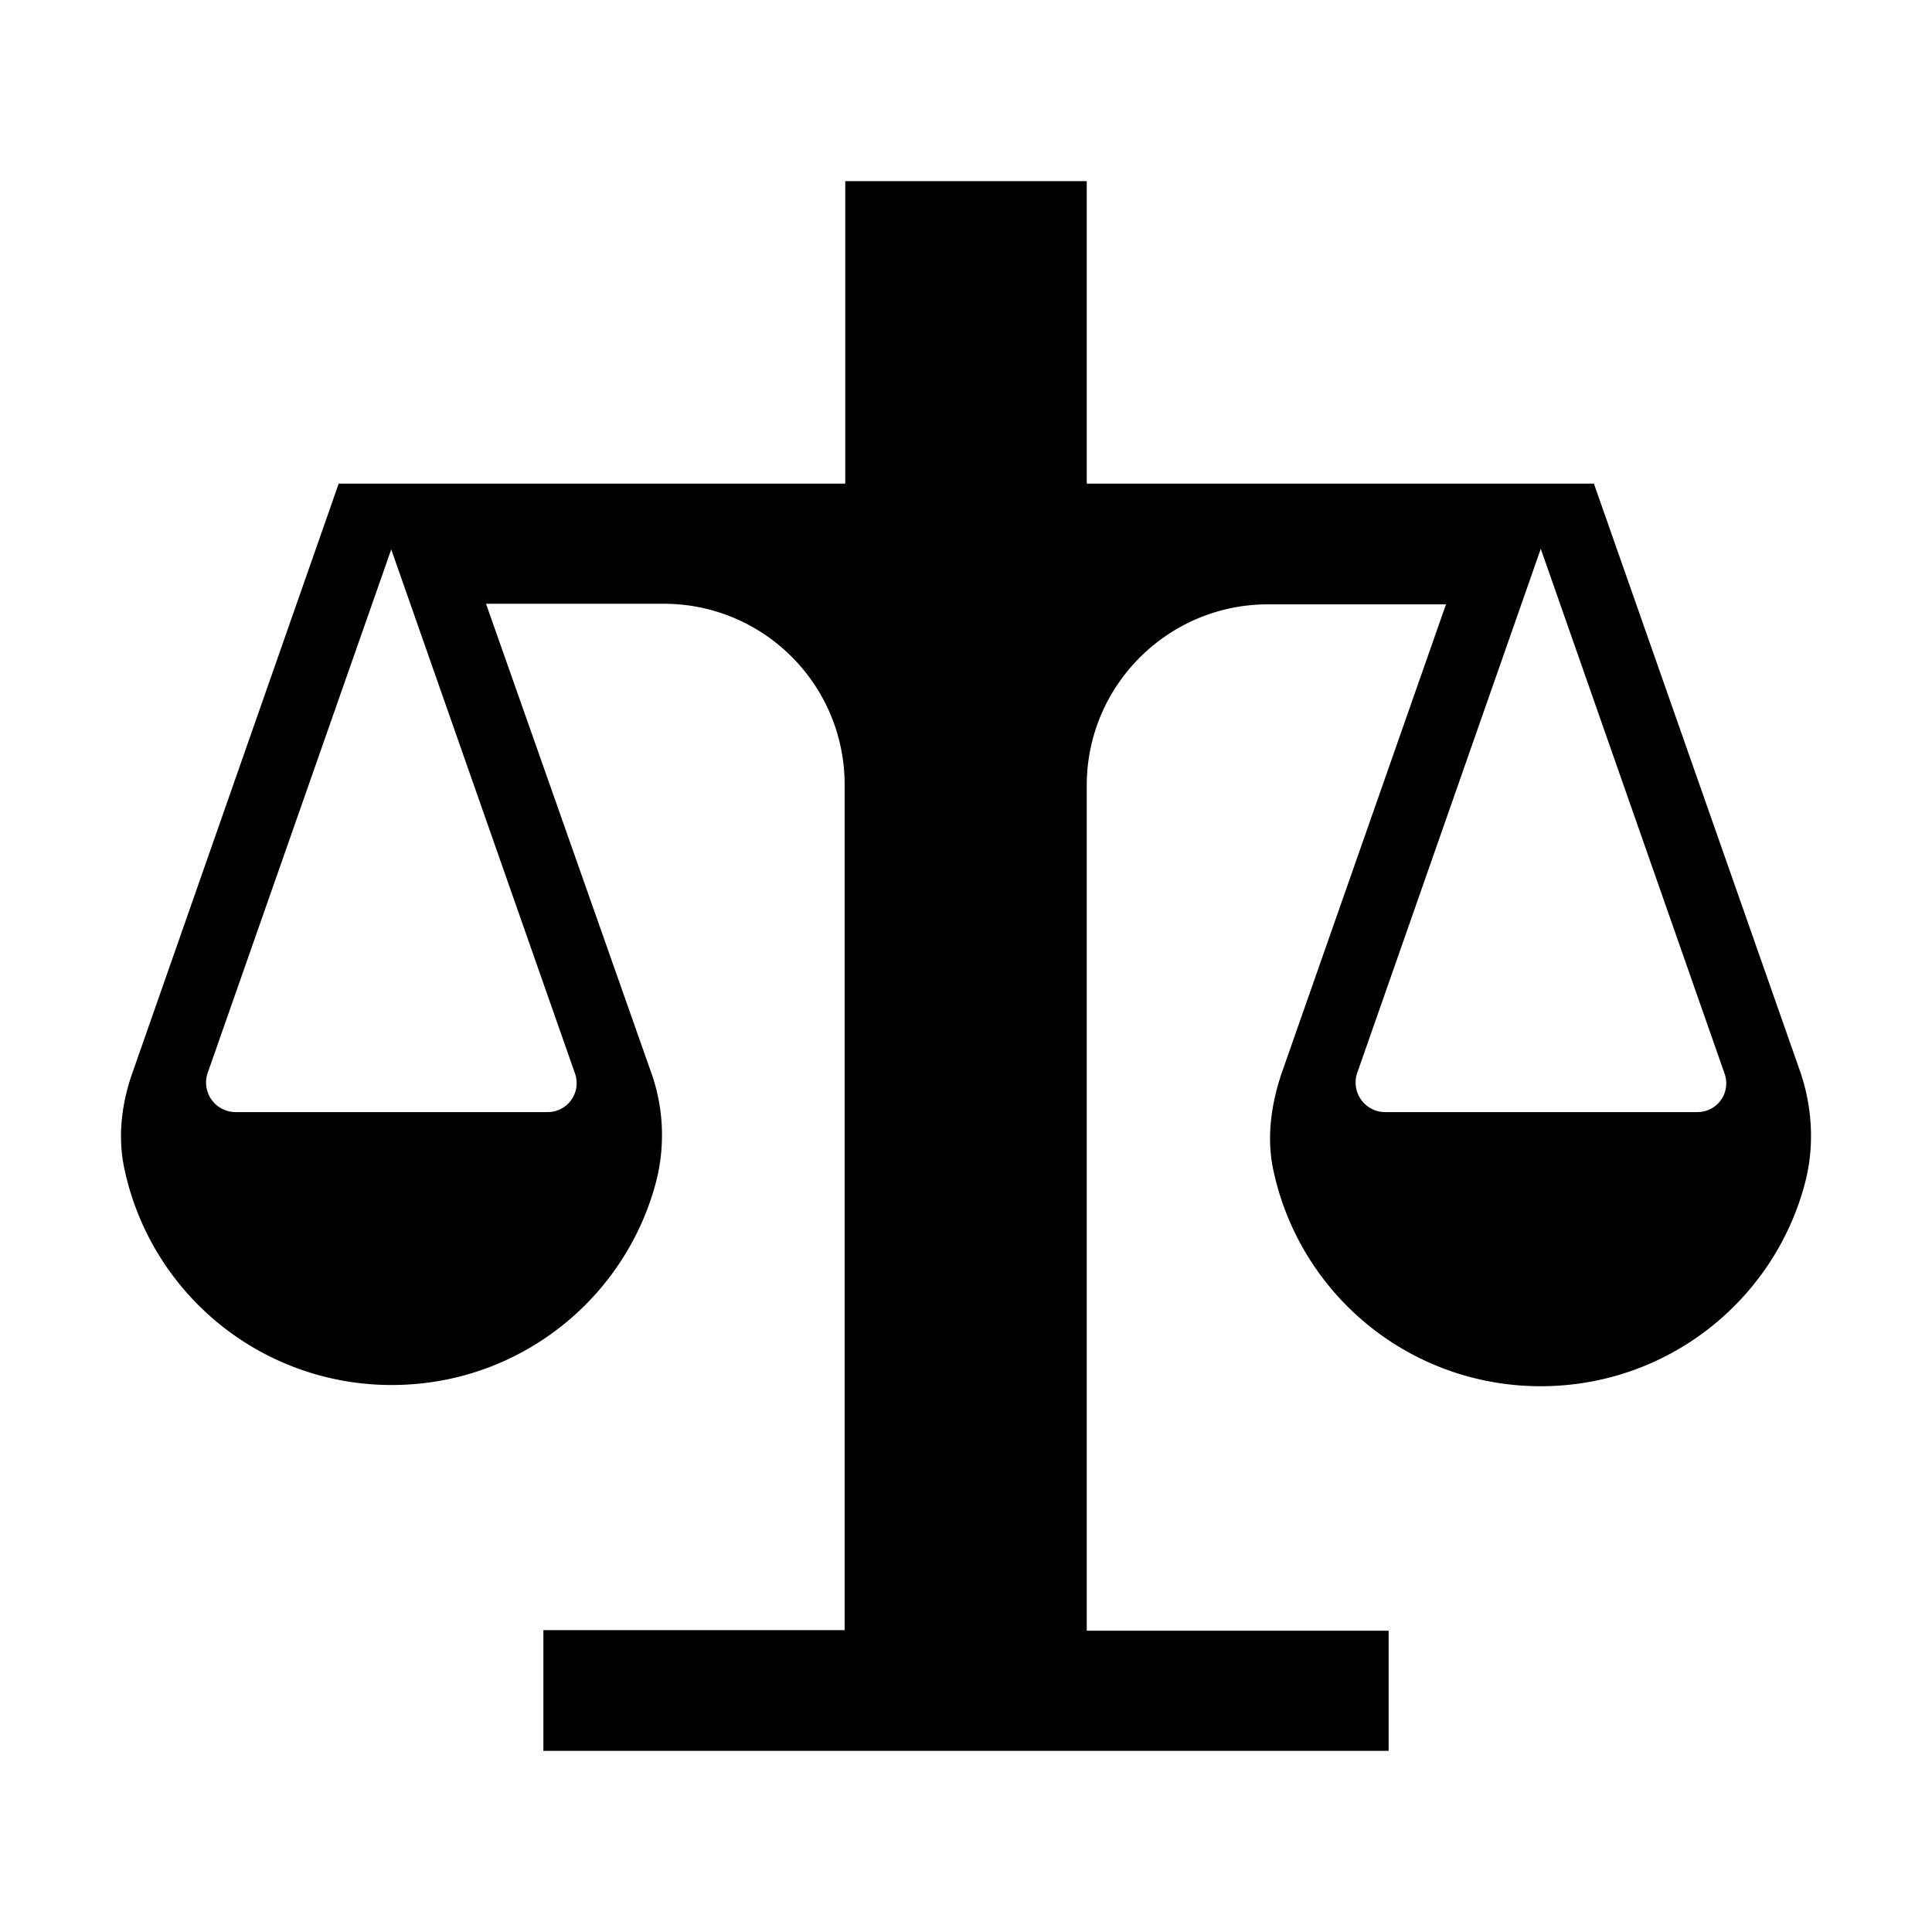 
<svg xmlns="http://www.w3.org/2000/svg" viewBox="0 0 32 32"><path d="M29.81 17.73L26.4 8.01H18V3h-4v5.01H5.61L2.2 17.75c-.18.5-.25 1.04-.15 1.56a4.52 4.52 0 0 0 4.44 3.63c2.09 0 3.85-1.41 4.37-3.34a3.1 3.1 0 0 0-.09-1.88L8.05 10h2.94c1.66 0 3 1.34 3 3v14H9v2h14v-1.99h-5v-14c0-1.66 1.35-3 3-3h2.95l-2.72 7.76c-.17.5-.25 1.04-.15 1.56a4.52 4.52 0 0 0 4.44 3.63c2.09 0 3.85-1.41 4.37-3.34.17-.63.13-1.29-.08-1.89zm-20.74.69H3.9a.49.49 0 0 1-.46-.65L6.48 9.1l3.04 8.67a.48.48 0 0 1-.45.65zm19.04 0h-5.17a.49.49 0 0 1-.46-.65l3.04-8.68 3.04 8.68c.12.32-.11.65-.45.65z" style="fill: #000000;"/></svg>
